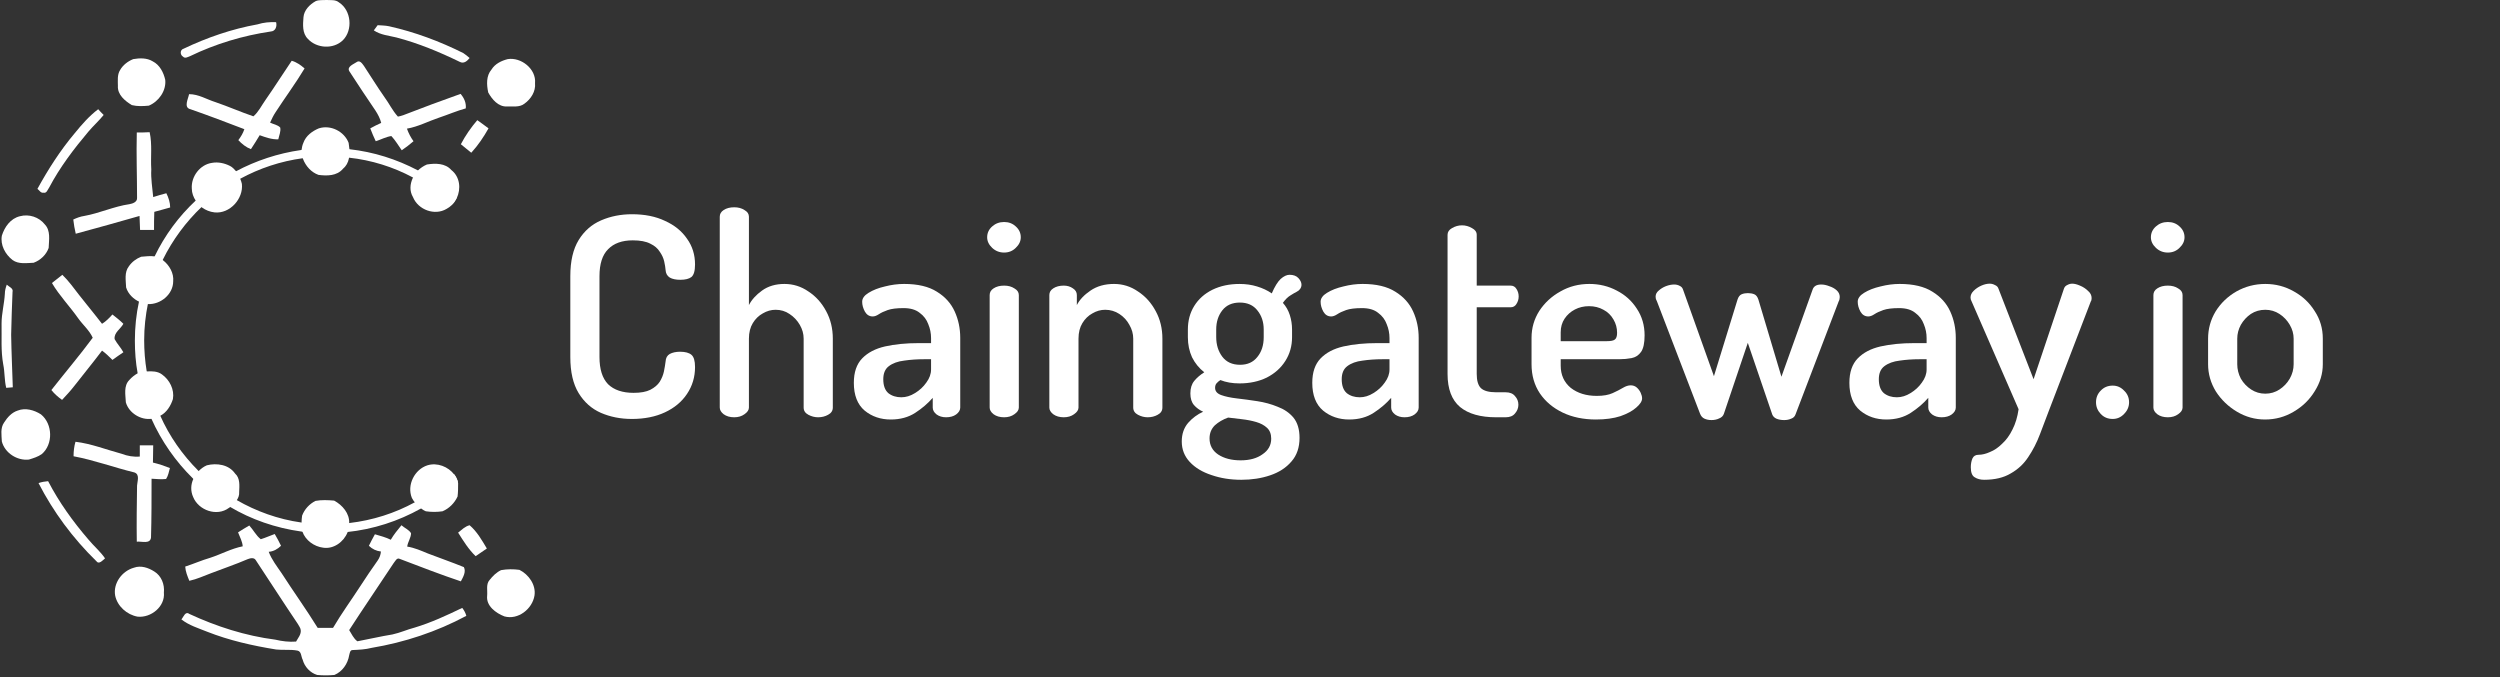 <?xml version="1.0" encoding="UTF-8" standalone="no"?>
<svg
   xmlns:dc="http://purl.org/dc/elements/1.1/"
   xmlns:cc="http://creativecommons.org/ns#"
   xmlns:rdf="http://www.w3.org/1999/02/22-rdf-syntax-ns#"
   xmlns:svg="http://www.w3.org/2000/svg"
   xmlns="http://www.w3.org/2000/svg"
   xmlns:sodipodi="http://sodipodi.sourceforge.net/DTD/sodipodi-0.dtd"
   xmlns:inkscape="http://www.inkscape.org/namespaces/inkscape"
   width="288"
   height="78"
   viewBox="0 0 288 78"
   fill="none"
   version="1.1"
   id="svg90"
   sodipodi:docname="footor-logo.svg"
   inkscape:version="0.92.4 (5da689c313, 2019-01-14)">
  <rect x="0" y="0" width="288" height="78" fill="#333333" stroke="none"/>
  <defs
     id="defs94" />
  <sodipodi:namedview
     pagecolor="#ffffff"
     bordercolor="#666666"
     borderopacity="1"
     objecttolerance="10"
     gridtolerance="10"
     guidetolerance="10"
     inkscape:pageopacity="0"
     inkscape:pageshadow="2"
     inkscape:window-width="1920"
     inkscape:window-height="974"
     id="namedview92"
     showgrid="false"
     inkscape:zoom="1.7708333"
     inkscape:cx="198.22995"
     inkscape:cy="38.999998"
     inkscape:window-x="-11"
     inkscape:window-y="-11"
     inkscape:window-maximized="1"
     inkscape:current-layer="svg90" />
  <path
     d="M37.609 0C38.114 0.032 38.65 -0.063 39.059 0.284C40.478 1.198 40.668 3.468 39.501 4.635C38.397 5.707 36.474 5.581 35.465 4.477C34.803 3.815 34.897 2.838 34.96 1.986C35.023 1.167 35.686 0.504 36.379 0.126C36.758 -0.032 37.199 0.032 37.609 0Z"
     fill="#FFFBFF"
     id="path2"
     style="fill:#ffffff;fill-opacity:1" />
  <path
     d="M29.663 2.806C30.357 2.586 31.082 2.522 31.807 2.554C31.933 3.027 31.744 3.595 31.208 3.626C27.992 4.099 24.839 5.045 21.906 6.464C21.654 6.558 21.307 6.779 21.087 6.527C20.74 6.338 20.708 5.739 21.149 5.612C23.861 4.32 26.699 3.342 29.663 2.806Z"
     fill="#FFFBFF"
     id="path4"
     style="fill:#ffffff;fill-opacity:1" />
  <path
     d="M43.505 2.901C43.946 2.932 44.388 2.932 44.829 3.027C47.793 3.689 50.663 4.761 53.374 6.117C53.626 6.275 53.879 6.495 54.099 6.685C53.816 7.031 53.437 7.378 52.964 7.126C50.631 5.991 48.203 4.982 45.681 4.32C44.798 4.099 43.852 4.036 43.063 3.5C43.19 3.342 43.41 3.027 43.505 2.901Z"
     fill="#FFFBFF"
     id="path6"
     style="fill:#ffffff;fill-opacity:1" />
  <path
     d="M15.348 6.81C16.073 6.684 16.924 6.653 17.587 7.063C18.406 7.473 18.848 8.355 19.037 9.207C19.163 10.468 18.28 11.698 17.145 12.171C16.483 12.234 15.821 12.265 15.19 12.108C14.402 11.635 13.519 10.909 13.582 9.9C13.582 9.301 13.488 8.608 13.834 8.072C14.15 7.504 14.717 7.063 15.348 6.81Z"
     fill="#FFFBFF"
     id="path8"
     style="fill:#ffffff;fill-opacity:1" />
  <path
     d="M58.483 6.811C60.028 6.558 61.793 7.946 61.636 9.585C61.73 10.531 61.163 11.414 60.406 11.95C59.839 12.392 59.082 12.234 58.42 12.265C57.411 12.328 56.685 11.446 56.244 10.657C56.055 9.774 55.992 8.734 56.622 8.009C57.032 7.347 57.757 7 58.483 6.811Z"
     fill="#FFFBFF"
     id="path10"
     style="fill:#ffffff;fill-opacity:1" />
  <path
     d="M30.61 11.477C31.65 9.995 32.596 8.482 33.605 7C34.172 7.158 34.645 7.504 35.087 7.883C34.046 9.617 32.848 11.225 31.745 12.928C31.492 13.306 31.303 13.716 31.114 14.126C31.492 14.315 31.997 14.378 32.281 14.694C32.375 15.135 32.154 15.608 32.06 16.049C31.335 16.081 30.61 15.829 29.916 15.576C29.601 16.112 29.254 16.648 28.907 17.184C28.339 16.964 27.866 16.585 27.456 16.144C27.74 15.766 27.992 15.356 28.15 14.883C26.101 14.095 24.02 13.306 21.938 12.581C21.119 12.392 21.686 11.383 21.781 10.847C22.884 10.847 23.799 11.446 24.808 11.761C26.29 12.266 27.709 12.896 29.191 13.401C29.79 12.896 30.137 12.139 30.61 11.477Z"
     fill="#FFFBFF"
     id="path12"
     style="fill:#ffffff;fill-opacity:1" />
  <path
     d="M41.077 7.158C41.456 6.874 41.739 7.347 41.929 7.599C42.717 8.797 43.474 10.027 44.293 11.194C44.83 11.919 45.208 12.739 45.839 13.432C46.028 13.401 46.248 13.338 46.438 13.275C48.645 12.423 50.82 11.604 53.059 10.815C53.469 11.288 53.721 11.856 53.658 12.486C52.618 12.77 51.609 13.212 50.568 13.558C49.338 13.968 48.172 14.599 46.879 14.82C47.068 15.356 47.32 15.829 47.636 16.27C47.194 16.648 46.753 16.995 46.28 17.311C45.901 16.775 45.555 16.175 45.082 15.671C44.451 15.766 43.884 16.081 43.285 16.27C43.064 15.797 42.843 15.293 42.654 14.788C43.064 14.567 43.474 14.347 43.915 14.158C43.789 13.653 43.537 13.18 43.253 12.739C42.244 11.257 41.235 9.743 40.258 8.23C39.911 7.694 40.699 7.41 41.077 7.158Z"
     fill="#FFFBFF"
     id="path14"
     style="fill:#ffffff;fill-opacity:1" />
  <path
     d="M8.6 15.356C9.42 14.347 10.271 13.369 11.312 12.581C11.501 12.802 11.722 13.023 11.943 13.243C11.406 13.905 10.776 14.473 10.208 15.135C8.506 17.153 6.898 19.266 5.668 21.599C5.479 21.851 5.384 22.293 5.006 22.198C4.69 22.261 4.533 21.914 4.312 21.757C5.542 19.518 6.929 17.342 8.6 15.356Z"
     fill="#FFFBFF"
     id="path16"
     style="fill:#ffffff;fill-opacity:1" />
  <path
     d="M54.983 13.842C55.424 14.158 55.866 14.473 56.276 14.788C55.708 15.797 55.077 16.743 54.289 17.595C53.879 17.279 53.501 16.932 53.091 16.617C53.595 15.639 54.258 14.694 54.983 13.842Z"
     fill="#FFFBFF"
     id="path18"
     style="fill:#ffffff;fill-opacity:1" />
  <path
     d="M40.194 18.256C40.099 18.729 39.879 19.139 39.5 19.454C38.807 20.274 37.672 20.274 36.694 20.148C35.874 19.864 35.212 19.139 34.897 18.288C34.771 17.972 34.739 17.625 34.739 17.279C34.771 16.995 34.834 16.711 34.96 16.427C35.244 15.639 35.969 15.103 36.726 14.788C38.081 14.346 39.658 15.135 40.163 16.459C40.194 16.711 40.226 16.963 40.257 17.216C40.289 17.594 40.257 17.909 40.194 18.256Z"
     fill="#FFFBFF"
     id="path20"
     style="fill:#ffffff;fill-opacity:1" />
  <path
     d="M15.758 15.261C16.262 15.261 16.767 15.261 17.239 15.229C17.555 16.648 17.334 18.099 17.429 19.518C17.366 20.59 17.555 21.63 17.649 22.702C18.154 22.545 18.658 22.387 19.163 22.261C19.415 22.765 19.604 23.333 19.604 23.901C19.005 24.058 18.406 24.247 17.776 24.405C17.744 25.099 17.744 25.792 17.744 26.486C17.208 26.486 16.672 26.486 16.136 26.486C16.104 25.95 16.104 25.414 16.073 24.878C13.645 25.572 11.186 26.265 8.726 26.927C8.6 26.391 8.505 25.855 8.442 25.288C8.852 25.099 9.262 24.941 9.704 24.878C11.469 24.563 13.14 23.774 14.906 23.522C15.285 23.459 15.821 23.27 15.789 22.797C15.789 20.274 15.694 17.784 15.758 15.261Z"
     fill="#FFFBFF"
     id="path22"
     style="fill:#ffffff;fill-opacity:1" />
  <path
     d="M24.713 24.468C24.177 24.405 23.704 24.216 23.262 23.9C22.979 23.68 22.758 23.427 22.569 23.144C22.285 22.734 22.096 22.229 22.096 21.725C22.001 20.337 23.042 18.95 24.429 18.761C25.123 18.635 25.848 18.792 26.479 19.108C26.794 19.265 27.015 19.518 27.235 19.77C27.425 20.054 27.582 20.337 27.708 20.684C27.771 20.842 27.834 21.031 27.866 21.189C28.055 22.891 26.479 24.657 24.713 24.468Z"
     fill="#FFFBFF"
     id="path24"
     style="fill:#ffffff;fill-opacity:1" />
  <path
     d="M52.618 22.828C52.461 23.144 52.272 23.427 52.019 23.648C51.862 23.806 51.672 23.932 51.452 24.058C50.096 24.878 48.173 24.184 47.574 22.702C47.164 22.009 47.227 21.22 47.542 20.527C47.668 20.211 47.889 19.927 48.109 19.675C48.425 19.36 48.803 19.108 49.182 18.95C50.159 18.792 51.294 18.792 51.988 19.581C52.997 20.369 53.123 21.756 52.618 22.828Z"
     fill="#FFFBFF"
     id="path26"
     style="fill:#ffffff;fill-opacity:1" />
  <path
     d="M2.294 24.91C3.335 24.626 4.501 25.004 5.164 25.855C5.857 26.581 5.637 27.653 5.605 28.567C5.321 29.355 4.659 29.986 3.871 30.27C3.051 30.301 2.137 30.459 1.443 29.954C0.592 29.292 0.024 28.22 0.213 27.148C0.529 26.139 1.222 25.162 2.294 24.91Z"
     fill="#FFFBFF"
     id="path28"
     style="fill:#ffffff;fill-opacity:1" />
  <path
     d="M19.951 32.414C19.951 33.896 18.501 35.094 17.051 35.031C16.861 35.031 16.672 34.999 16.483 34.936C16.357 34.905 16.199 34.842 16.073 34.779C15.38 34.463 14.749 33.864 14.528 33.107C14.497 32.288 14.307 31.373 14.844 30.68C15.19 30.175 15.695 29.797 16.262 29.576C16.767 29.544 17.334 29.45 17.87 29.544C18.123 29.607 18.343 29.671 18.564 29.828C18.659 29.891 18.722 29.923 18.785 29.986C19.51 30.553 20.046 31.468 19.951 32.414Z"
     fill="#FFFBFF"
     id="path30"
     style="fill:#ffffff;fill-opacity:1" />
  <path
     d="M5.983 32.603C6.393 32.288 6.772 31.973 7.182 31.657C7.56 32.036 7.907 32.414 8.222 32.824C9.357 34.337 10.587 35.788 11.754 37.301C12.227 37.017 12.605 36.608 12.952 36.229C13.393 36.576 13.835 36.923 14.213 37.301C13.898 37.9 13.11 38.31 13.204 39.067C13.488 39.603 13.929 40.044 14.213 40.581C13.772 40.864 13.362 41.18 12.952 41.463C12.573 41.085 12.195 40.707 11.754 40.391C10.713 41.779 9.61 43.103 8.537 44.49C8.096 45.058 7.623 45.562 7.15 46.067C6.709 45.752 6.267 45.373 5.92 44.932C7.497 42.914 9.168 40.959 10.682 38.909C10.303 38.058 9.546 37.427 9.01 36.671C8.033 35.283 6.835 34.054 5.983 32.603Z"
     fill="#FFFBFF"
     id="path32"
     style="fill:#ffffff;fill-opacity:1" />
  <path
     d="M0.78 32.792C1.033 33.045 1.569 33.202 1.443 33.644C1.38 35.283 1.316 36.923 1.285 38.563C1.316 40.581 1.411 42.599 1.474 44.617C1.285 44.648 0.907 44.648 0.717 44.68C0.497 43.797 0.56 42.882 0.371 41.968C0.087 40.423 0.213 38.846 0.181 37.27C0.181 36.103 0.497 35 0.56 33.833C0.56 33.486 0.654 33.139 0.78 32.792Z"
     fill="#FFFBFF"
     id="path34"
     style="fill:#ffffff;fill-opacity:1" />
  <path
     d="M19.92 45.972C19.668 46.76 19.195 47.517 18.47 47.895C18.375 47.959 18.28 47.99 18.154 48.022C17.934 48.116 17.713 48.211 17.492 48.242C16.231 48.431 14.844 47.58 14.497 46.35C14.465 45.499 14.213 44.459 14.907 43.765C15.19 43.45 15.537 43.166 15.916 42.977C16.199 42.85 16.483 42.787 16.799 42.787C16.83 42.787 16.861 42.787 16.925 42.787C17.524 42.756 18.154 42.756 18.659 43.134C19.542 43.765 20.109 44.868 19.92 45.972Z"
     fill="#FFFBFF"
     id="path36"
     style="fill:#ffffff;fill-opacity:1" />
  <path
     d="M2.042 47.297C2.925 46.95 3.934 47.233 4.722 47.738C6.078 48.842 6.141 51.175 4.817 52.31C4.375 52.625 3.839 52.783 3.335 52.941C1.979 53.098 0.56 52.184 0.213 50.859C0.182 50.134 0.024 49.315 0.466 48.684C0.844 48.085 1.348 47.517 2.042 47.297Z"
     fill="#FFFBFF"
     id="path38"
     style="fill:#ffffff;fill-opacity:1" />
  <path
     d="M8.695 50.891C10.524 51.112 12.258 51.806 14.024 52.279C14.686 52.531 15.379 52.657 16.105 52.594C16.105 52.152 16.105 51.742 16.105 51.301C16.609 51.301 17.114 51.301 17.65 51.301C17.65 51.963 17.618 52.625 17.618 53.288C18.28 53.445 18.942 53.666 19.573 53.918C19.447 54.359 19.384 54.801 19.132 55.179C18.564 55.242 17.997 55.179 17.46 55.148C17.46 57.418 17.46 59.657 17.397 61.927C17.303 62.715 16.294 62.337 15.758 62.4C15.726 60.256 15.758 58.08 15.789 55.936C15.821 55.432 16.136 54.643 15.474 54.423C13.141 53.855 10.839 53.004 8.474 52.562C8.474 51.995 8.537 51.427 8.695 50.891Z"
     fill="#FFFBFF"
     id="path40"
     style="fill:#ffffff;fill-opacity:1" />
  <path
     d="M27.551 56.692C27.582 57.039 27.456 57.355 27.267 57.638C27.078 57.922 26.794 58.174 26.542 58.395C26.479 58.427 26.416 58.49 26.353 58.521C24.997 59.53 22.884 58.805 22.253 57.26C21.938 56.566 21.97 55.809 22.285 55.147C22.443 54.832 22.632 54.548 22.853 54.296C23.136 54.012 23.452 53.76 23.83 53.602C24.965 53.319 26.353 53.508 27.078 54.548C27.677 55.084 27.582 55.936 27.551 56.692Z"
     fill="#FFFBFF"
     id="path42"
     style="fill:#ffffff;fill-opacity:1" />
  <path
     d="M52.712 57.197C52.365 57.954 51.734 58.585 50.978 58.9C50.347 58.995 49.685 58.995 49.054 58.9C48.897 58.837 48.739 58.742 48.613 58.648C48.329 58.427 48.045 58.175 47.825 57.922C47.667 57.733 47.541 57.544 47.446 57.355C46.847 55.873 47.761 54.076 49.243 53.603C50.379 53.256 51.64 53.76 52.334 54.675C52.523 54.895 52.649 55.179 52.743 55.463C52.743 55.526 52.775 55.621 52.775 55.684C52.775 56.157 52.775 56.693 52.712 57.197Z"
     fill="#FFFBFF"
     id="path44"
     style="fill:#ffffff;fill-opacity:1" />
  <path
     d="M4.438 55.652C4.785 55.526 5.164 55.463 5.542 55.431C6.803 57.859 8.411 60.098 10.209 62.179C10.808 62.904 11.565 63.535 12.101 64.323C11.817 64.544 11.407 65.08 11.091 64.638C8.38 61.99 6.141 58.963 4.438 55.652Z"
     fill="#FFFBFF"
     id="path46"
     style="fill:#ffffff;fill-opacity:1" />
  <path
     d="M40.226 60.287C40.226 60.665 40.163 61.012 40.036 61.328C39.595 62.431 38.428 63.282 37.23 63.093C36.19 62.967 35.181 62.242 34.834 61.233C34.834 61.201 34.802 61.201 34.802 61.17C34.771 60.855 34.739 60.508 34.739 60.192C34.739 59.94 34.771 59.656 34.802 59.404C35.086 58.647 35.654 58.048 36.347 57.702C37.041 57.575 37.766 57.607 38.492 57.67C39.437 58.174 40.289 59.152 40.226 60.287Z"
     fill="#FFFBFF"
     id="path48"
     style="fill:#ffffff;fill-opacity:1" />
  <path
     d="M27.424 61.328C27.865 61.044 28.275 60.792 28.717 60.539C29.19 61.044 29.505 61.706 30.041 62.116C30.577 61.958 31.113 61.706 31.649 61.517C31.901 61.958 32.154 62.4 32.374 62.873C31.996 63.251 31.491 63.535 30.955 63.566C31.302 64.481 31.901 65.237 32.437 66.026C33.793 68.138 35.275 70.188 36.599 72.332C37.199 72.332 37.798 72.332 38.365 72.332C39.343 70.661 40.478 69.116 41.518 67.508C42.149 66.53 42.811 65.553 43.505 64.575C43.725 64.26 43.852 63.913 43.883 63.535C43.347 63.472 42.874 63.251 42.496 62.873C42.717 62.431 42.937 61.99 43.189 61.548C43.82 61.737 44.451 61.895 45.018 62.179C45.365 61.58 45.806 61.044 46.248 60.508C46.595 60.823 47.099 61.012 47.352 61.422C47.352 61.958 46.973 62.431 46.91 62.967C47.73 63.093 48.518 63.44 49.275 63.755C50.662 64.291 52.05 64.764 53.437 65.332C53.721 65.868 53.342 66.499 53.09 66.972C50.725 66.183 48.392 65.269 46.059 64.386C45.712 64.197 45.523 64.67 45.334 64.891C43.631 67.476 41.897 69.999 40.225 72.584C40.509 73.026 40.73 73.562 41.171 73.877C42.527 73.625 43.852 73.309 45.207 73.089C46.09 72.9 46.91 72.521 47.761 72.3C49.653 71.733 51.482 70.882 53.248 70.03C53.469 70.314 53.626 70.598 53.721 70.945C50.315 72.773 46.595 74.003 42.811 74.634C42.086 74.823 41.329 74.854 40.604 74.886C40.32 74.886 40.289 75.264 40.225 75.485C40.068 76.463 39.437 77.377 38.523 77.755C37.861 77.818 37.199 77.818 36.536 77.755C35.717 77.503 35.086 76.809 34.865 75.99C34.676 75.643 34.739 75.044 34.266 74.949C33.446 74.791 32.627 74.917 31.807 74.823C29.095 74.381 26.415 73.782 23.861 72.773C22.852 72.363 21.78 72.048 20.897 71.355C21.149 71.071 21.338 70.377 21.811 70.724C24.933 72.174 28.275 73.246 31.712 73.688C32.5 73.877 33.32 73.972 34.108 73.909C34.329 73.499 34.708 73.089 34.645 72.584C34.613 72.3 34.424 72.111 34.298 71.859C32.658 69.431 31.081 66.972 29.473 64.544C29.284 64.197 28.843 64.291 28.527 64.418C27.14 65.017 25.721 65.49 24.334 66.026C23.483 66.341 22.694 66.719 21.811 66.909C21.591 66.373 21.37 65.837 21.338 65.269C22.316 64.954 23.23 64.544 24.208 64.26C25.469 63.85 26.667 63.188 27.96 62.936C27.928 62.4 27.645 61.895 27.424 61.328Z"
     fill="#FFFBFF"
     id="path50"
     style="fill:#ffffff;fill-opacity:1" />
  <path
     d="M52.775 61.359C53.185 61.044 53.564 60.634 54.1 60.508C54.951 61.233 55.519 62.242 56.086 63.188C55.645 63.472 55.235 63.787 54.793 64.071C53.974 63.282 53.374 62.305 52.775 61.359Z"
     fill="#FFFBFF"
     id="path52"
     style="fill:#ffffff;fill-opacity:1" />
  <path
     d="M15.443 65.395C16.231 65.111 17.083 65.395 17.776 65.837C18.596 66.341 18.974 67.319 18.88 68.264C19.038 69.873 17.398 71.197 15.853 71.039C14.623 70.819 13.52 69.841 13.267 68.611C13.015 67.192 14.056 65.773 15.443 65.395Z"
     fill="#FFFBFF"
     id="path54"
     style="fill:#ffffff;fill-opacity:1" />
  <path
     d="M57.726 65.679C58.42 65.553 59.145 65.553 59.839 65.647C60.911 66.183 61.762 67.382 61.573 68.611C61.321 70.156 59.681 71.449 58.105 71.008C57.127 70.629 55.992 69.81 56.118 68.643C56.181 68.044 55.96 67.287 56.402 66.814C56.78 66.341 57.19 65.931 57.726 65.679Z"
     fill="#FFFBFF"
     id="path56"
     style="fill:#ffffff;fill-opacity:1" />
  <path
     d="M52.712 55.4C52.618 55.116 52.492 54.864 52.302 54.612C50.947 55.873 49.433 56.977 47.793 57.86C45.492 59.121 42.938 59.941 40.226 60.256C39.438 60.35 38.618 60.414 37.767 60.414C36.726 60.414 35.717 60.35 34.708 60.193C32.028 59.815 29.505 58.9 27.267 57.607C25.659 56.693 24.177 55.558 22.852 54.233C21.023 52.405 19.51 50.261 18.438 47.833C17.713 46.225 17.208 44.522 16.893 42.725C16.704 41.59 16.609 40.392 16.609 39.193C16.609 37.743 16.767 36.324 17.051 34.937C17.397 33.171 17.997 31.5 18.753 29.923C19.888 27.622 21.433 25.54 23.262 23.806C24.587 22.545 26.069 21.473 27.677 20.59C29.884 19.392 32.312 18.572 34.897 18.225C35.843 18.099 36.789 18.036 37.767 18.036C38.586 18.036 39.406 18.068 40.194 18.162C42.812 18.446 45.302 19.234 47.541 20.432C49.181 21.284 50.663 22.324 52.019 23.585C52.271 23.365 52.46 23.049 52.618 22.766C51.262 21.536 49.748 20.464 48.109 19.613C45.712 18.351 43.064 17.5 40.226 17.185C39.406 17.09 38.586 17.059 37.735 17.059C36.694 17.059 35.685 17.122 34.708 17.279C32.028 17.658 29.474 18.509 27.172 19.739C25.469 20.653 23.924 21.788 22.537 23.113C20.582 24.941 18.974 27.117 17.807 29.545C17.019 31.184 16.388 32.919 16.01 34.747C15.695 36.198 15.537 37.711 15.537 39.256C15.537 40.518 15.632 41.779 15.852 42.977C16.168 44.806 16.704 46.572 17.429 48.211C18.596 50.828 20.235 53.161 22.222 55.116C23.483 56.346 24.933 57.45 26.447 58.364C28.938 59.846 31.744 60.824 34.708 61.233C35.685 61.359 36.663 61.423 37.672 61.423C38.429 61.423 39.185 61.391 39.942 61.297C43.001 60.981 45.901 60.035 48.487 58.585C50.001 57.733 51.388 56.724 52.649 55.589C52.744 55.558 52.712 55.463 52.712 55.4Z"
     fill="#FFFBFF"
     id="path58"
     style="fill:#ffffff;fill-opacity:1" />
  <g
     aria-label="Chaingateway.io"
     style="font-style:normal;font-variant:normal;font-weight:600;font-stretch:normal;font-size:32px;line-height:1.25;font-family:Dosis;-inkscape-font-specification:'Dosis Semi-Bold';letter-spacing:0px;word-spacing:0px;fill:#ffffff;fill-opacity:1;stroke:none"
     id="text905">
    <path
       d="m 72.772,48.263 q -1.92,0 -3.552,-0.704 -1.6,-0.704 -2.56,-2.272 -0.96,-1.568 -0.96,-4.16 v -9.312 q 0,-2.592 0.96,-4.16 0.96,-1.568 2.592,-2.272 1.632,-0.704 3.552,-0.704 2.208,0 3.808,0.768 1.632,0.736 2.528,2.048 0.928,1.28 0.928,2.976 0,1.088 -0.416,1.44 -0.416,0.32 -1.28,0.32 -0.768,0 -1.216,-0.256 -0.448,-0.288 -0.48,-0.864 -0.032,-0.416 -0.16,-0.992 -0.128,-0.576 -0.512,-1.12 -0.352,-0.576 -1.088,-0.928 -0.736,-0.384 -2.016,-0.384 -1.856,0 -2.848,1.024 -0.992,0.992 -0.992,3.104 v 9.312 q 0,2.112 0.992,3.136 1.024,0.992 2.944,0.992 1.216,0 1.92,-0.352 0.736,-0.384 1.088,-0.928 0.352,-0.576 0.48,-1.184 0.128,-0.64 0.192,-1.152 0.032,-0.608 0.48,-0.864 0.48,-0.256 1.184,-0.256 0.896,0 1.312,0.352 0.416,0.352 0.416,1.408 0,1.728 -0.928,3.104 -0.896,1.344 -2.528,2.112 -1.632,0.768 -3.84,0.768 z"
       style="fill:#ffffff;fill-opacity:1"
       id="path842" />
    <path
       d="m 84.58,48.071 q -0.736,0 -1.216,-0.352 -0.448,-0.352 -0.448,-0.768 v -21.984 q 0,-0.48 0.448,-0.768 0.48,-0.32 1.216,-0.32 0.704,0 1.184,0.32 0.512,0.288 0.512,0.768 v 10.176 q 0.48,-0.928 1.504,-1.664 1.056,-0.768 2.592,-0.768 1.504,0 2.752,0.864 1.28,0.832 2.048,2.272 0.768,1.408 0.768,3.168 v 7.936 q 0,0.544 -0.544,0.832 -0.512,0.288 -1.152,0.288 -0.576,0 -1.12,-0.288 -0.544,-0.288 -0.544,-0.832 v -7.936 q 0,-0.832 -0.448,-1.6 -0.448,-0.768 -1.184,-1.248 -0.704,-0.48 -1.6,-0.48 -0.768,0 -1.472,0.416 -0.704,0.384 -1.152,1.12 -0.448,0.736 -0.448,1.792 v 7.936 q 0,0.416 -0.512,0.768 -0.48,0.352 -1.184,0.352 z"
       style="fill:#ffffff;fill-opacity:1"
       id="path844" />
    <path
       d="m 102.618,48.327 q -1.76,0 -3.008,-1.024 -1.248,-1.056 -1.248,-3.2 0,-1.824 0.96,-2.816 0.96,-0.992 2.624,-1.376 1.696,-0.384 3.904,-0.384 h 1.408 v -0.576 q 0,-0.832 -0.32,-1.6 -0.288,-0.8 -0.992,-1.312 -0.672,-0.544 -1.856,-0.544 -1.184,0 -1.824,0.224 -0.64,0.224 -1.024,0.48 -0.384,0.256 -0.704,0.256 -0.576,0 -0.896,-0.544 -0.32,-0.576 -0.32,-1.152 0,-0.576 0.736,-1.024 0.768,-0.48 1.888,-0.736 1.12,-0.288 2.208,-0.288 2.368,0 3.776,0.896 1.408,0.864 2.048,2.272 0.64,1.408 0.64,3.04 v 8.032 q 0,0.448 -0.48,0.8 -0.448,0.32 -1.152,0.32 -0.64,0 -1.088,-0.32 -0.448,-0.352 -0.448,-0.8 v -1.12 q -0.832,0.96 -2.016,1.728 -1.184,0.768 -2.816,0.768 z m 1.216,-2.56 q 0.8,0 1.568,-0.48 0.8,-0.48 1.312,-1.216 0.544,-0.736 0.544,-1.504 v -1.184 h -0.8 q -1.216,0 -2.304,0.16 -1.088,0.128 -1.76,0.64 -0.64,0.48 -0.64,1.504 0,1.088 0.576,1.6 0.608,0.48 1.504,0.48 z"
       style="fill:#ffffff;fill-opacity:1"
       id="path846" />
    <path
       d="m 115.673,29.095 q -0.8,0 -1.376,-0.544 -0.576,-0.544 -0.576,-1.216 0,-0.736 0.576,-1.248 0.576,-0.512 1.376,-0.512 0.8,0 1.344,0.512 0.576,0.512 0.576,1.248 0,0.672 -0.576,1.216 -0.544,0.544 -1.344,0.544 z m 0,18.976 q -0.736,0 -1.216,-0.352 -0.448,-0.352 -0.448,-0.768 v -12.96 q 0,-0.48 0.448,-0.768 0.48,-0.32 1.216,-0.32 0.704,0 1.184,0.32 0.512,0.288 0.512,0.768 v 12.96 q 0,0.416 -0.512,0.768 -0.48,0.352 -1.184,0.352 z"
       style="fill:#ffffff;fill-opacity:1"
       id="path848" />
    <path
       d="m 122.548,48.071 q -0.736,0 -1.216,-0.352 -0.448,-0.352 -0.448,-0.768 v -12.96 q 0,-0.48 0.448,-0.768 0.48,-0.32 1.216,-0.32 0.608,0 1.056,0.32 0.448,0.288 0.448,0.768 v 1.152 q 0.48,-0.928 1.568,-1.664 1.12,-0.768 2.72,-0.768 1.504,0 2.752,0.864 1.28,0.832 2.048,2.272 0.768,1.408 0.768,3.168 v 7.936 q 0,0.544 -0.544,0.832 -0.512,0.288 -1.152,0.288 -0.576,0 -1.12,-0.288 -0.544,-0.288 -0.544,-0.832 v -7.936 q 0,-0.832 -0.448,-1.6 -0.416,-0.768 -1.152,-1.248 -0.736,-0.48 -1.632,-0.48 -0.768,0 -1.472,0.416 -0.704,0.384 -1.152,1.12 -0.448,0.736 -0.448,1.792 v 7.936 q 0,0.416 -0.512,0.768 -0.48,0.352 -1.184,0.352 z"
       style="fill:#ffffff;fill-opacity:1"
       id="path850" />
    <path
       d="m 142.987,55.271 q -1.856,0 -3.424,-0.544 -1.568,-0.512 -2.496,-1.504 -0.928,-0.992 -0.928,-2.368 0,-1.28 0.736,-2.144 0.736,-0.832 1.728,-1.28 -0.64,-0.288 -1.056,-0.768 -0.416,-0.48 -0.416,-1.344 0,-0.896 0.448,-1.44 0.448,-0.544 1.152,-0.992 -0.896,-0.704 -1.408,-1.728 -0.48,-1.056 -0.48,-2.304 v -0.896 q 0,-1.536 0.736,-2.72 0.736,-1.184 2.08,-1.856 1.376,-0.672 3.136,-0.672 1.088,0 2.016,0.288 0.96,0.288 1.696,0.8 0.512,-1.184 1.024,-1.664 0.544,-0.48 1.024,-0.48 0.672,0 1.024,0.384 0.352,0.384 0.352,0.768 0,0.256 -0.16,0.48 -0.128,0.192 -0.384,0.32 -0.32,0.16 -0.768,0.448 -0.416,0.256 -0.832,0.832 0.544,0.608 0.8,1.408 0.256,0.8 0.256,1.664 v 0.896 q 0,1.504 -0.768,2.72 -0.768,1.216 -2.144,1.92 -1.376,0.672 -3.136,0.672 -1.248,0 -2.208,-0.384 -0.256,0.16 -0.448,0.384 -0.16,0.192 -0.16,0.512 0,0.576 0.704,0.832 0.704,0.256 1.792,0.384 1.12,0.128 2.368,0.32 1.248,0.192 2.336,0.64 1.12,0.416 1.824,1.248 0.704,0.864 0.704,2.336 0,1.664 -0.928,2.72 -0.928,1.088 -2.464,1.6 -1.504,0.512 -3.328,0.512 z m -0.064,-2.24 q 1.568,0 2.528,-0.704 0.992,-0.672 0.992,-1.792 0,-0.8 -0.48,-1.248 -0.48,-0.448 -1.248,-0.672 -0.768,-0.224 -1.632,-0.32 -0.832,-0.096 -1.6,-0.192 -0.896,0.32 -1.536,0.896 -0.608,0.608 -0.608,1.504 0,1.184 0.992,1.856 1.024,0.672 2.592,0.672 z m -0.064,-11.008 q 1.28,0 1.984,-0.896 0.736,-0.896 0.736,-2.272 v -0.896 q 0,-1.312 -0.736,-2.208 -0.704,-0.896 -2.016,-0.896 -1.312,0 -2.016,0.896 -0.704,0.896 -0.704,2.208 v 0.864 q 0,1.344 0.704,2.272 0.704,0.928 2.048,0.928 z"
       style="fill:#ffffff;fill-opacity:1"
       id="path852" />
    <path
       d="m 155.43,48.327 q -1.76,0 -3.008,-1.024 -1.248,-1.056 -1.248,-3.2 0,-1.824 0.96,-2.816 0.96,-0.992 2.624,-1.376 1.696,-0.384 3.904,-0.384 h 1.408 v -0.576 q 0,-0.832 -0.32,-1.6 -0.288,-0.8 -0.992,-1.312 -0.672,-0.544 -1.856,-0.544 -1.184,0 -1.824,0.224 -0.64,0.224 -1.024,0.48 -0.384,0.256 -0.704,0.256 -0.576,0 -0.896,-0.544 -0.32,-0.576 -0.32,-1.152 0,-0.576 0.736,-1.024 0.768,-0.48 1.888,-0.736 1.12,-0.288 2.208,-0.288 2.368,0 3.776,0.896 1.408,0.864 2.048,2.272 0.64,1.408 0.64,3.04 v 8.032 q 0,0.448 -0.48,0.8 -0.448,0.32 -1.152,0.32 -0.64,0 -1.088,-0.32 -0.448,-0.352 -0.448,-0.8 v -1.12 q -0.832,0.96 -2.016,1.728 -1.184,0.768 -2.816,0.768 z m 1.216,-2.56 q 0.8,0 1.568,-0.48 0.8,-0.48 1.312,-1.216 0.544,-0.736 0.544,-1.504 v -1.184 h -0.8 q -1.216,0 -2.304,0.16 -1.088,0.128 -1.76,0.64 -0.64,0.48 -0.64,1.504 0,1.088 0.576,1.6 0.608,0.48 1.504,0.48 z"
       style="fill:#ffffff;fill-opacity:1"
       id="path854" />
    <path
       d="m 172.358,48.071 q -2.72,0 -4.16,-1.184 -1.44,-1.216 -1.44,-3.808 v -16.032 q 0,-0.48 0.512,-0.768 0.544,-0.32 1.152,-0.32 0.608,0 1.152,0.32 0.544,0.288 0.544,0.768 v 5.856 h 3.904 q 0.448,0 0.672,0.384 0.256,0.384 0.256,0.864 0,0.48 -0.256,0.864 -0.224,0.384 -0.672,0.384 h -3.904 v 7.68 q 0,1.152 0.48,1.632 0.512,0.48 1.76,0.48 h 1.088 q 0.736,0 1.088,0.448 0.384,0.416 0.384,0.992 0,0.544 -0.384,0.992 -0.352,0.448 -1.088,0.448 z"
       style="fill:#ffffff;fill-opacity:1"
       id="path856" />
    <path
       d="m 183.857,48.327 q -2.176,0 -3.84,-0.8 -1.664,-0.8 -2.624,-2.208 -0.96,-1.44 -0.96,-3.36 v -3.04 q 0,-1.696 0.896,-3.104 0.928,-1.408 2.432,-2.24 1.504,-0.864 3.328,-0.864 1.728,0 3.168,0.768 1.44,0.736 2.304,2.08 0.896,1.344 0.896,3.072 0,1.344 -0.416,1.92 -0.416,0.576 -1.088,0.704 -0.672,0.128 -1.408,0.128 h -6.752 v 0.736 q 0,1.6 1.152,2.56 1.184,0.928 3.008,0.928 1.12,0 1.824,-0.32 0.704,-0.32 1.184,-0.608 0.48,-0.288 0.896,-0.288 0.416,0 0.704,0.256 0.288,0.256 0.448,0.608 0.16,0.352 0.16,0.64 0,0.48 -0.672,1.056 -0.64,0.576 -1.824,0.992 -1.184,0.384 -2.816,0.384 z m -4.064,-9.024 h 5.312 q 0.704,0 0.928,-0.192 0.256,-0.192 0.256,-0.768 0,-0.832 -0.416,-1.536 -0.416,-0.736 -1.152,-1.12 -0.736,-0.416 -1.664,-0.416 -0.896,0 -1.632,0.384 -0.736,0.384 -1.184,1.056 -0.448,0.672 -0.448,1.568 z"
       style="fill:#ffffff;fill-opacity:1"
       id="path858" />
    <path
       d="m 197.157,48.391 q -0.448,0 -0.8,-0.16 -0.352,-0.16 -0.512,-0.576 l -4.96,-12.928 q -0.064,-0.16 -0.128,-0.288 -0.032,-0.16 -0.032,-0.256 0,-0.416 0.352,-0.704 0.352,-0.32 0.832,-0.512 0.512,-0.192 0.96,-0.192 0.352,0 0.64,0.16 0.288,0.128 0.384,0.448 l 3.552,9.952 2.72,-8.832 q 0.16,-0.48 0.48,-0.608 0.32,-0.128 0.704,-0.128 0.416,0 0.736,0.128 0.32,0.128 0.48,0.608 l 2.656,8.896 3.584,-10.016 q 0.192,-0.608 0.992,-0.608 0.448,0 0.928,0.192 0.512,0.16 0.864,0.48 0.352,0.32 0.352,0.768 0,0.096 -0.032,0.256 -0.032,0.16 -0.096,0.256 l -4.96,12.992 q -0.128,0.384 -0.512,0.512 -0.352,0.16 -0.8,0.16 -0.512,0 -0.896,-0.16 -0.352,-0.16 -0.48,-0.48 l -2.816,-8.256 -2.752,8.16 q -0.128,0.384 -0.544,0.544 -0.384,0.192 -0.896,0.192 z"
       style="fill:#ffffff;fill-opacity:1"
       id="path860" />
    <path
       d="m 217.305,48.327 q -1.76,0 -3.008,-1.024 -1.248,-1.056 -1.248,-3.2 0,-1.824 0.96,-2.816 0.96,-0.992 2.624,-1.376 1.696,-0.384 3.904,-0.384 h 1.408 v -0.576 q 0,-0.832 -0.32,-1.6 -0.288,-0.8 -0.992,-1.312 -0.672,-0.544 -1.856,-0.544 -1.184,0 -1.824,0.224 -0.64,0.224 -1.024,0.48 -0.384,0.256 -0.704,0.256 -0.576,0 -0.896,-0.544 -0.32,-0.576 -0.32,-1.152 0,-0.576 0.736,-1.024 0.768,-0.48 1.888,-0.736 1.12,-0.288 2.208,-0.288 2.368,0 3.776,0.896 1.408,0.864 2.048,2.272 0.64,1.408 0.64,3.04 v 8.032 q 0,0.448 -0.48,0.8 -0.448,0.32 -1.152,0.32 -0.64,0 -1.088,-0.32 -0.448,-0.352 -0.448,-0.8 v -1.12 q -0.832,0.96 -2.016,1.728 -1.184,0.768 -2.816,0.768 z m 1.216,-2.56 q 0.8,0 1.568,-0.48 0.8,-0.48 1.312,-1.216 0.544,-0.736 0.544,-1.504 v -1.184 h -0.8 q -1.216,0 -2.304,0.16 -1.088,0.128 -1.76,0.64 -0.64,0.48 -0.64,1.504 0,1.088 0.576,1.6 0.608,0.48 1.504,0.48 z"
       style="fill:#ffffff;fill-opacity:1"
       id="path862" />
    <path
       d="m 228.573,55.271 q -0.64,0 -1.088,-0.288 -0.448,-0.256 -0.448,-1.152 0,-0.576 0.192,-1.024 0.192,-0.416 0.704,-0.416 0.608,0 1.312,-0.32 0.736,-0.288 1.408,-0.96 0.704,-0.64 1.184,-1.632 0.512,-0.992 0.704,-2.336 l -5.408,-12.416 q -0.128,-0.224 -0.128,-0.448 0,-0.416 0.352,-0.768 0.384,-0.384 0.896,-0.608 0.512,-0.224 0.96,-0.224 0.32,0 0.608,0.16 0.32,0.128 0.416,0.448 l 4.032,10.4 3.488,-10.4 q 0.096,-0.32 0.384,-0.448 0.288,-0.16 0.576,-0.16 0.384,0 0.896,0.224 0.544,0.224 0.928,0.608 0.416,0.352 0.416,0.832 0,0.256 -0.096,0.384 l -4.8,12.512 q -0.512,1.376 -1.056,2.784 -0.544,1.44 -1.344,2.624 -0.768,1.184 -2.016,1.888 -1.216,0.736 -3.072,0.736 z"
       style="fill:#ffffff;fill-opacity:1"
       id="path864" />
    <path
       d="m 243.381,48.263 q -0.832,0 -1.376,-0.576 -0.544,-0.576 -0.544,-1.344 0,-0.8 0.544,-1.344 0.544,-0.576 1.376,-0.576 0.768,0 1.312,0.576 0.576,0.544 0.576,1.344 0,0.768 -0.576,1.344 -0.544,0.576 -1.312,0.576 z"
       style="fill:#ffffff;fill-opacity:1"
       id="path866" />
    <path
       d="m 249.736,29.095 q -0.8,0 -1.376,-0.544 -0.576,-0.544 -0.576,-1.216 0,-0.736 0.576,-1.248 0.576,-0.512 1.376,-0.512 0.8,0 1.344,0.512 0.576,0.512 0.576,1.248 0,0.672 -0.576,1.216 -0.544,0.544 -1.344,0.544 z m 0,18.976 q -0.736,0 -1.216,-0.352 -0.448,-0.352 -0.448,-0.768 v -12.96 q 0,-0.48 0.448,-0.768 0.48,-0.32 1.216,-0.32 0.704,0 1.184,0.32 0.512,0.288 0.512,0.768 v 12.96 q 0,0.416 -0.512,0.768 -0.48,0.352 -1.184,0.352 z"
       style="fill:#ffffff;fill-opacity:1"
       id="path868" />
    <path
       d="m 260.931,48.327 q -1.728,0 -3.232,-0.896 -1.504,-0.896 -2.432,-2.336 -0.896,-1.472 -0.896,-3.136 v -2.944 q 0,-1.696 0.864,-3.136 0.896,-1.44 2.4,-2.304 1.536,-0.864 3.328,-0.864 1.792,0 3.296,0.864 1.504,0.832 2.4,2.272 0.928,1.408 0.928,3.168 v 2.944 q 0,1.632 -0.928,3.104 -0.896,1.472 -2.432,2.368 -1.504,0.896 -3.296,0.896 z m 0.032,-2.976 q 0.896,0 1.632,-0.48 0.736,-0.48 1.184,-1.248 0.448,-0.8 0.448,-1.664 v -2.944 q 0,-0.832 -0.448,-1.6 -0.448,-0.768 -1.184,-1.248 -0.736,-0.48 -1.632,-0.48 -0.928,0 -1.664,0.48 -0.704,0.48 -1.152,1.248 -0.416,0.768 -0.416,1.6 v 2.944 q 0,0.864 0.416,1.664 0.448,0.768 1.184,1.248 0.736,0.48 1.632,0.48 z"
       style="fill:#ffffff;fill-opacity:1"
       id="path870" />
  </g>
</svg>
